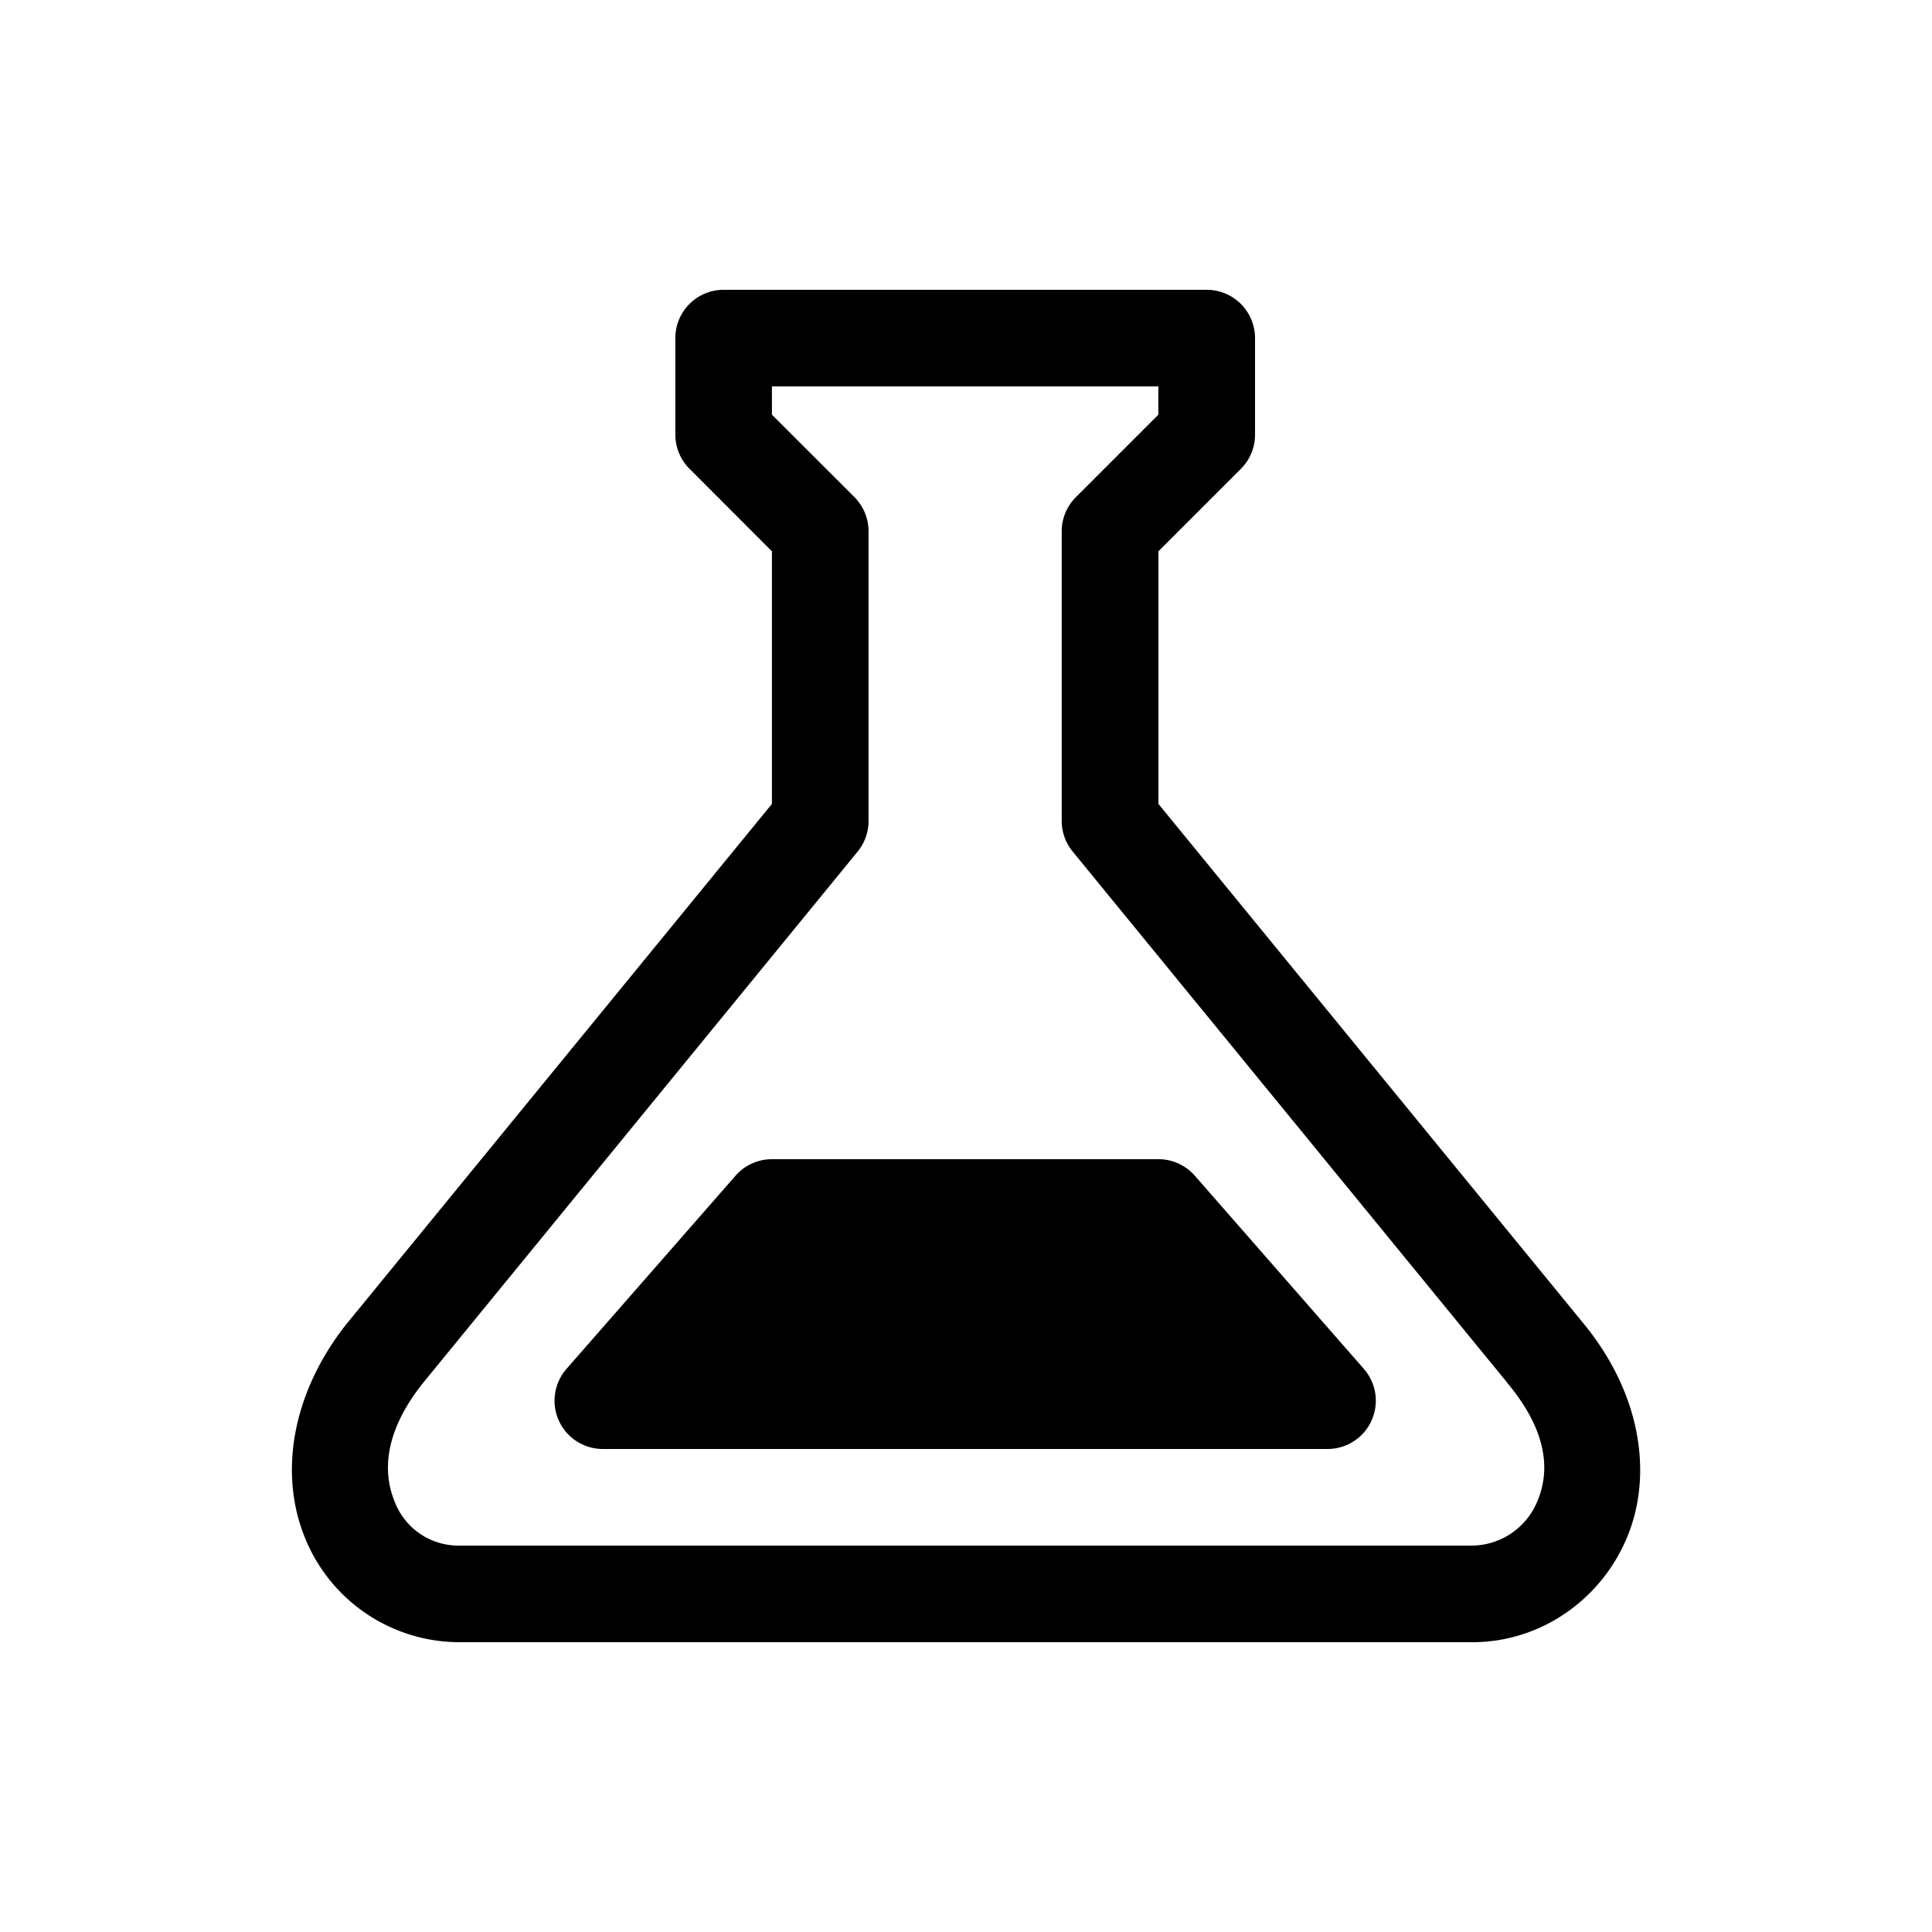 <svg xmlns="http://www.w3.org/2000/svg" viewBox="0 0 20 20" xml:space="preserve">
    <path d="M7.491 3a.5.5 0 0 0-.5.5v1a.5.5 0 0 0 .147.353l.853.854v2.615l-4.386 5.362-.004.004c-.59.736-.708 1.57-.45 2.216A1.726 1.726 0 0 0 4.742 17h10.5c.709 0 1.337-.443 1.604-1.092.266-.647.144-1.49-.467-2.224l-4.387-5.362V5.707l.854-.854a.5.5 0 0 0 .146-.353v-1a.5.5 0 0 0-.5-.5zm.5 1h4v.293l-.853.853a.5.5 0 0 0-.147.354v3a.5.5 0 0 0 .114.316l4.5 5.5c0 .001 0 .003.002.004.428.515.431.92.312 1.21a.739.739 0 0 1-.678.47h-10.5a.707.707 0 0 1-.66-.467c-.116-.29-.11-.707.301-1.22l4.496-5.497a.5.5 0 0 0 .113-.316v-3a.5.5 0 0 0-.146-.354l-.854-.853zm0 8a.5.5 0 0 0-.376.17l-1.75 2a.5.5 0 0 0 .376.83h7.5a.5.5 0 0 0 .377-.83l-1.75-2a.5.5 0 0 0-.377-.17z"/>
</svg>
